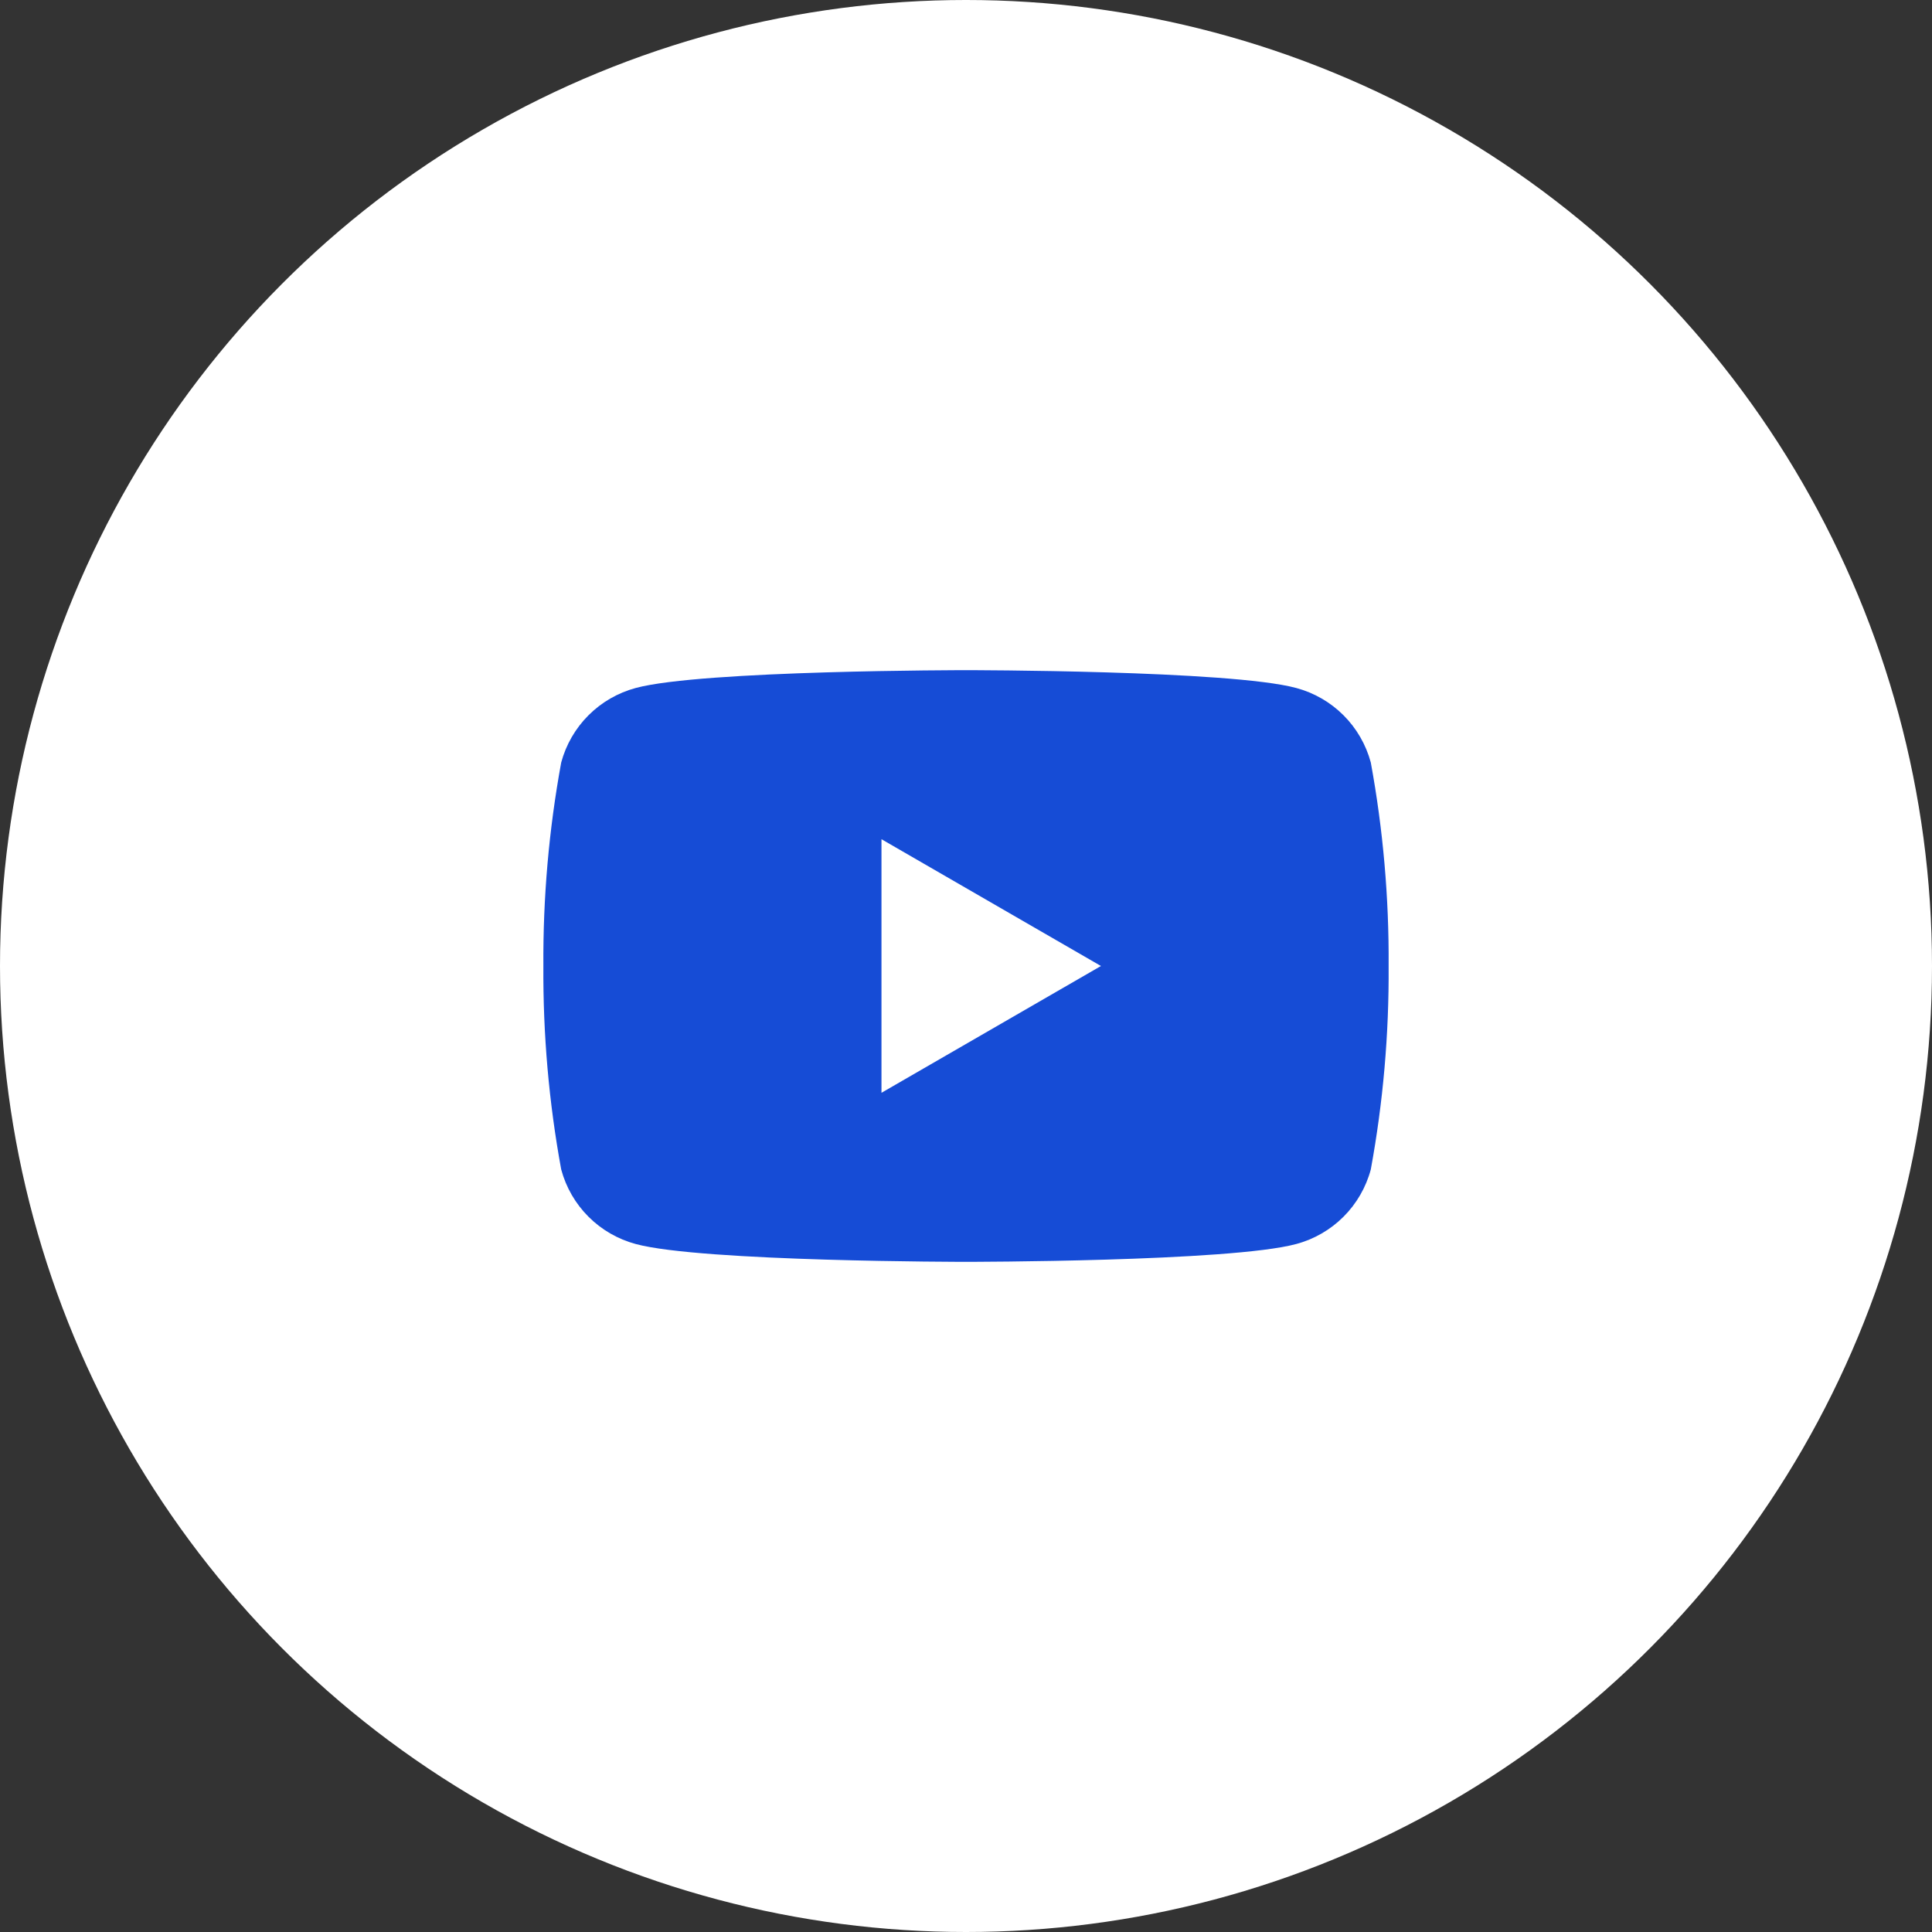 <svg width="40" height="40" viewBox="0 0 40 40" fill="none" xmlns="http://www.w3.org/2000/svg">
<rect x="0" y="0" width="40" height="40" fill="#333333" stroke="none"/>
<circle cx="20" cy="20" r="20" fill="white"/>
<path d="M28.381 15.787C28.282 15.418 28.087 15.08 27.816 14.809C27.545 14.538 27.207 14.343 26.837 14.244C25.475 13.875 20 13.875 20 13.875C20 13.875 14.525 13.875 13.162 14.244C12.793 14.343 12.455 14.538 12.184 14.809C11.913 15.08 11.718 15.418 11.619 15.787C11.364 17.177 11.241 18.587 11.25 20C11.241 21.413 11.364 22.823 11.619 24.212C11.718 24.582 11.913 24.92 12.184 25.191C12.455 25.462 12.793 25.657 13.162 25.756C14.525 26.125 20 26.125 20 26.125C20 26.125 25.475 26.125 26.837 25.756C27.207 25.657 27.545 25.462 27.816 25.191C28.087 24.92 28.282 24.582 28.381 24.212C28.636 22.823 28.759 21.413 28.75 20C28.759 18.587 28.636 17.177 28.381 15.787V15.787ZM18.25 22.625V17.375L22.794 20L18.25 22.625Z" fill="#164CD6"/>
</svg>
